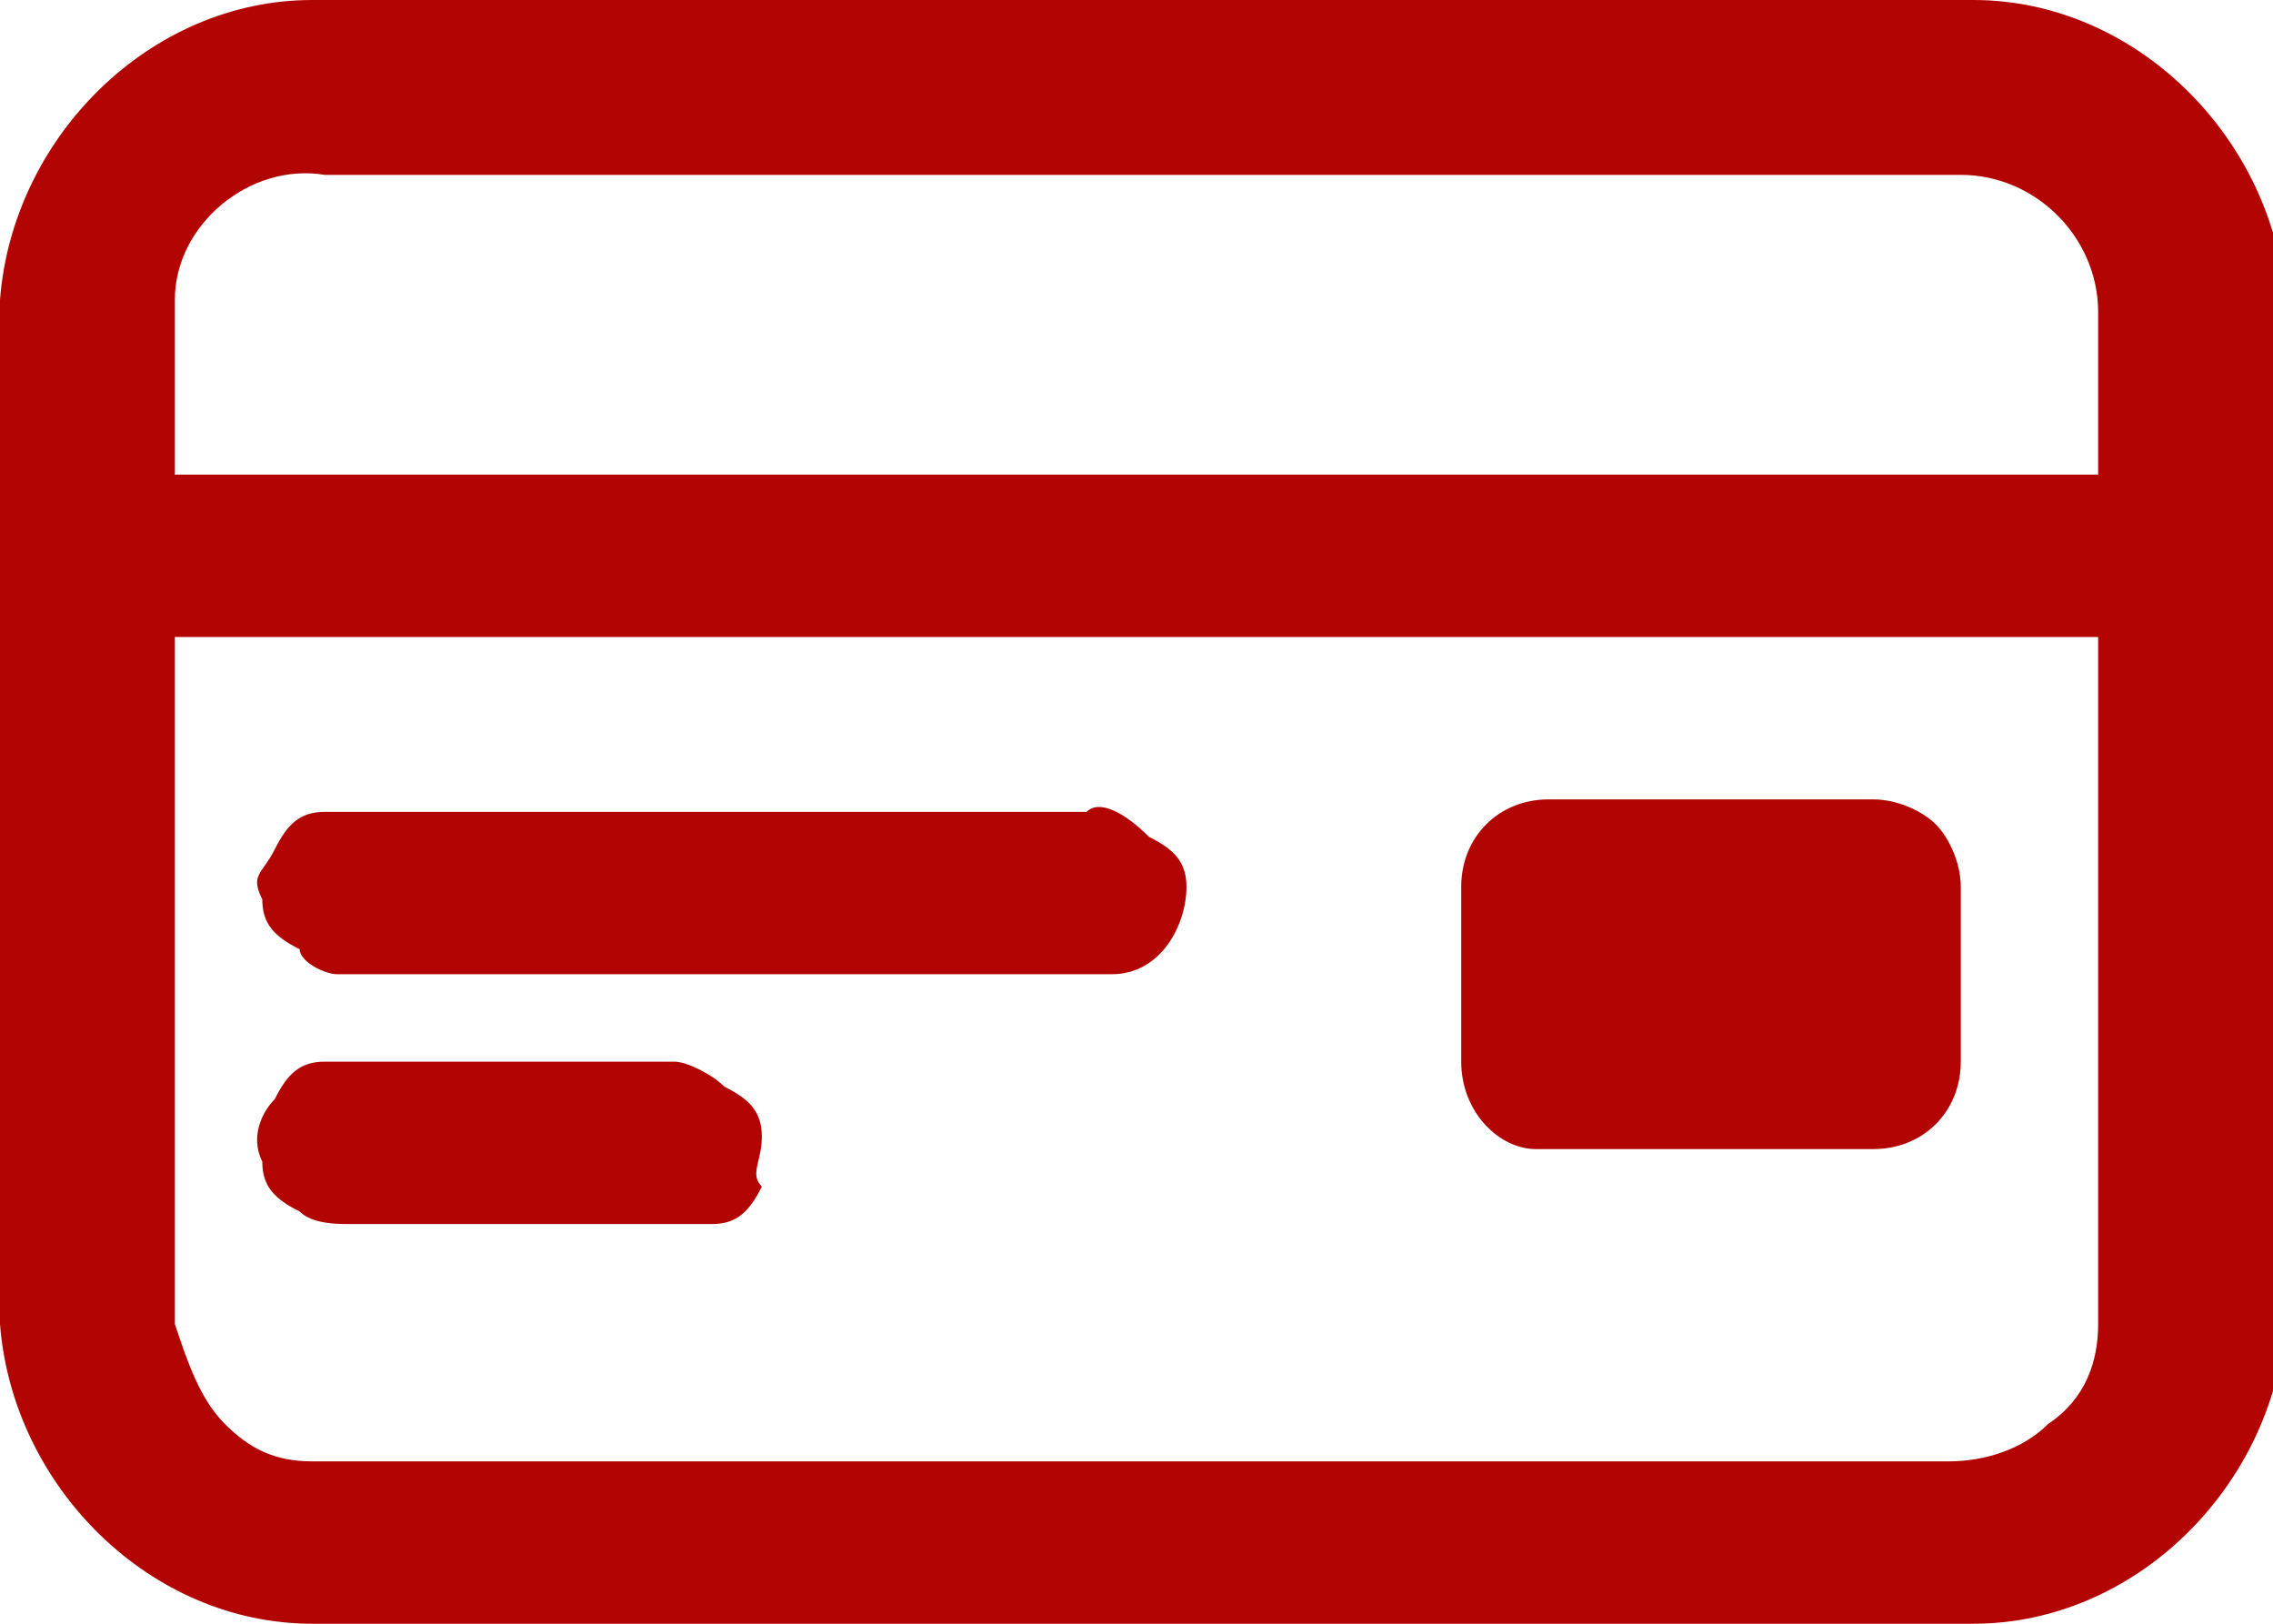 <svg xmlns="http://www.w3.org/2000/svg" width="18.2" height="13" viewBox="7 -5 18.2 13"><g fill="#B20503"><path d="M12.4 3.5H9.6c-.2 0-.3.1-.4.3-.1.1-.2.3-.1.5 0 .2.1.3.3.4.1.1.3.1.4.1h2.9c.2 0 .3-.1.4-.3-.1-.1 0-.2 0-.4s-.1-.3-.3-.4c-.1-.1-.3-.2-.4-.2zm-2.7-.7s.1 0 0 0h6.2c.4 0 .6-.4.6-.7 0-.2-.1-.3-.3-.4-.2-.2-.4-.3-.5-.2H9.6c-.2 0-.3.1-.4.3-.1.2-.2.2-.1.4 0 .2.1.3.3.4 0 .1.2.2.3.2z"/><path d="M22.8-5c-.1 0-.1 0 0 0H9.5C8.2-5 7.1-3.9 7-2.6v8.2C7.1 6.9 8.2 8 9.5 8h13.3c1.3 0 2.4-1.1 2.5-2.4v-8.2C25.2-3.9 24.1-5 22.8-5zM8.4.1h15.4v5.5c0 .3-.1.6-.4.8-.2.2-.5.3-.8.3H9.5c-.3 0-.5-.1-.7-.3s-.3-.5-.4-.8V.1zm1.2-3.7h13.1c.6 0 1.1.5 1.1 1.1v1.3H8.4v-1.4c0-.6.6-1.1 1.2-1z"/><path d="M19.3 4.2H22c.4 0 .7-.3.7-.7V2.1c0-.2-.1-.4-.2-.5-.1-.1-.3-.2-.5-.2h-2.6c-.4 0-.7.3-.7.7v1.4c0 .4.3.7.6.7z"/></g></svg>